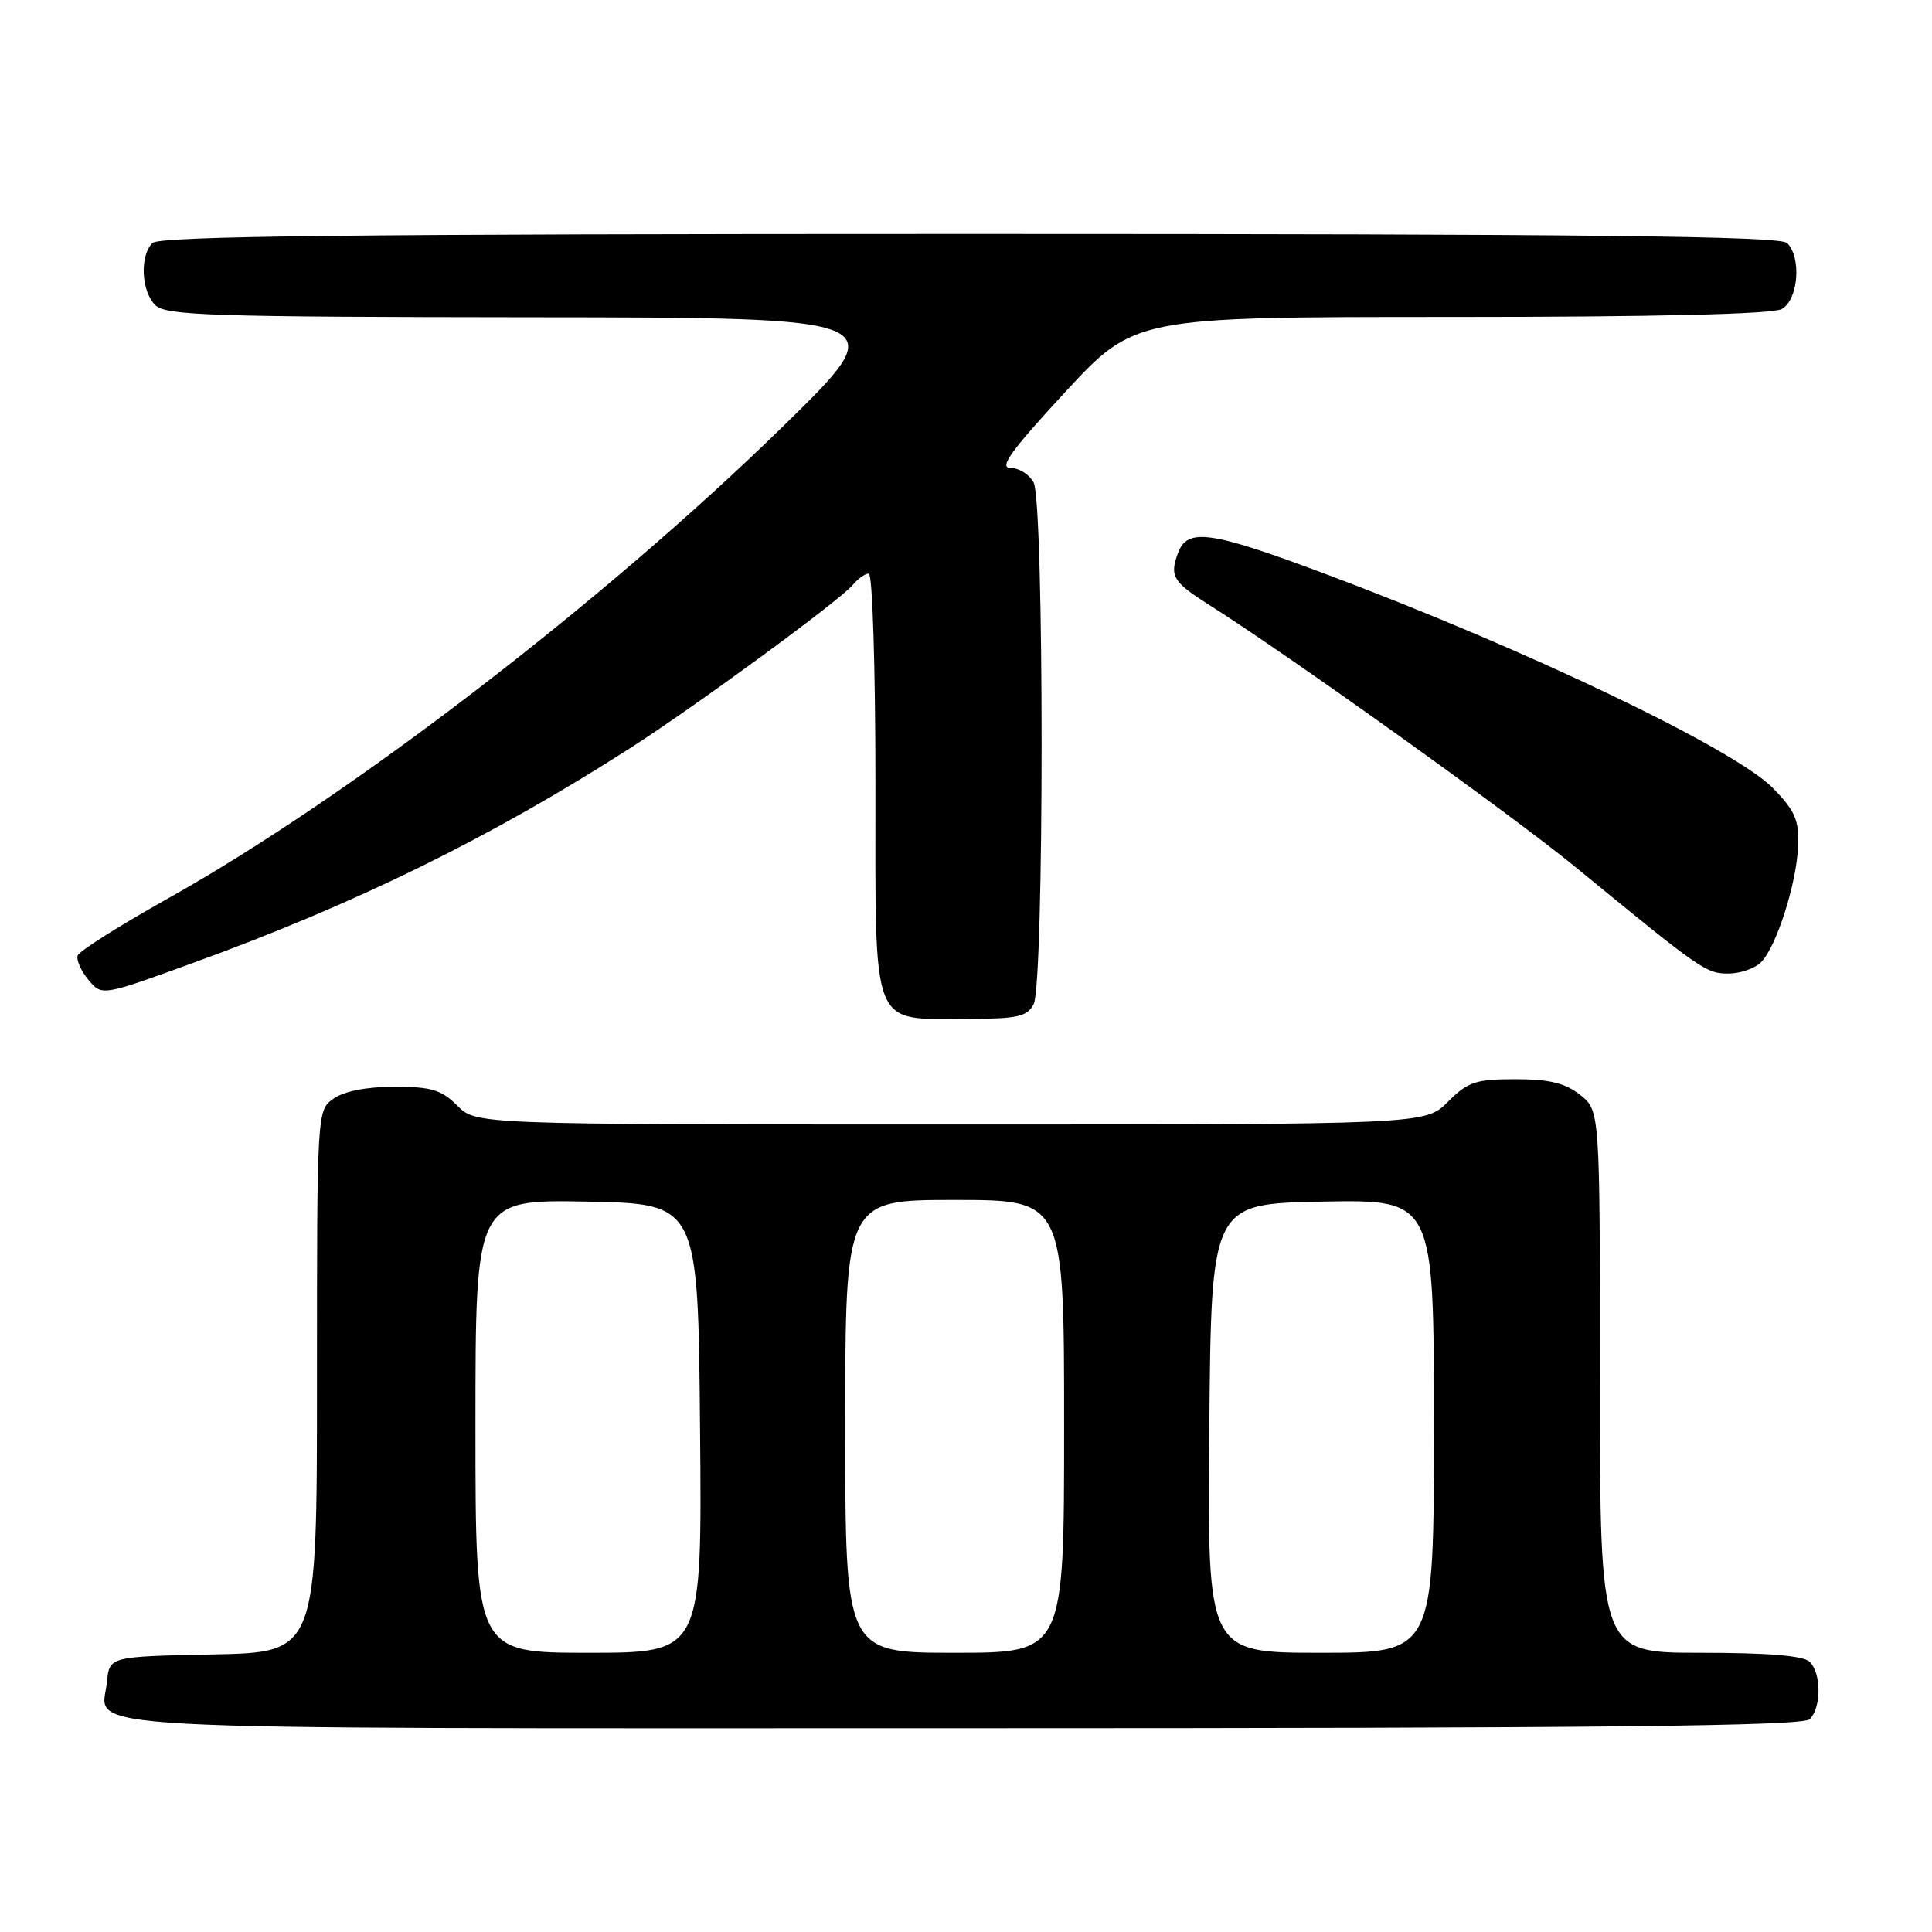 <?xml version="1.0" encoding="UTF-8" standalone="no"?>
<!DOCTYPE svg PUBLIC "-//W3C//DTD SVG 1.1//EN" "http://www.w3.org/Graphics/SVG/1.1/DTD/svg11.dtd" >
<svg xmlns="http://www.w3.org/2000/svg" xmlns:xlink="http://www.w3.org/1999/xlink" version="1.1" viewBox="0 0 256 256">
 <g >
 <path fill="currentColor"
d=" M 239.80 227.80 C 241.35 226.25 241.35 221.75 239.80 220.20 C 238.99 219.39 234.31 219.00 225.30 219.00 C 212.00 219.00 212.00 219.00 212.00 183.07 C 212.00 147.15 212.00 147.15 209.37 145.07 C 207.37 143.50 205.29 143.00 200.79 143.00 C 195.52 143.00 194.51 143.34 191.85 146.00 C 188.85 149.00 188.85 149.00 125.97 149.00 C 63.09 149.00 63.09 149.00 60.59 146.50 C 58.50 144.41 57.15 144.00 52.27 144.00 C 48.62 144.00 45.62 144.58 44.22 145.56 C 42.00 147.11 42.00 147.11 42.00 183.03 C 42.00 218.94 42.00 218.94 28.25 219.22 C 14.50 219.50 14.50 219.50 14.18 222.82 C 13.54 229.46 5.09 229.00 127.42 229.00 C 212.56 229.00 238.88 228.72 239.80 227.80 Z  M 136.96 133.07 C 138.37 130.43 138.37 66.57 136.96 63.93 C 136.40 62.87 135.01 62.00 133.89 62.00 C 132.32 62.00 133.97 59.71 141.10 52.00 C 150.35 42.00 150.35 42.00 192.24 42.00 C 219.20 42.00 234.82 41.63 236.07 40.96 C 238.28 39.78 238.75 34.15 236.80 32.20 C 235.88 31.28 210.47 31.00 128.50 31.00 C 46.53 31.00 21.12 31.28 20.20 32.20 C 18.50 33.90 18.71 38.57 20.57 40.43 C 21.96 41.81 27.89 42.00 70.32 42.04 C 118.50 42.08 118.50 42.08 103.74 56.51 C 79.98 79.73 46.26 105.62 22.31 119.02 C 15.90 122.61 10.49 126.02 10.29 126.62 C 10.10 127.21 10.74 128.66 11.72 129.84 C 13.50 131.98 13.50 131.98 25.50 127.62 C 47.10 119.79 65.02 110.98 83.50 99.13 C 92.23 93.53 111.29 79.56 112.98 77.52 C 113.68 76.68 114.64 76.00 115.12 76.00 C 115.61 76.00 116.00 88.57 116.00 103.94 C 116.00 136.95 115.24 135.00 128.19 135.00 C 134.82 135.00 136.08 134.72 136.96 133.07 Z  M 233.34 127.51 C 235.38 125.48 238.06 117.07 238.26 112.11 C 238.40 108.70 237.86 107.45 234.98 104.48 C 229.95 99.29 202.35 86.06 175.73 76.09 C 160.43 70.35 157.34 69.91 156.10 73.25 C 154.94 76.37 155.40 77.11 160.43 80.29 C 170.97 86.96 200.28 107.94 208.77 114.90 C 225.43 128.56 226.06 129.00 229.01 129.00 C 230.57 129.00 232.53 128.33 233.34 127.51 Z  M 63.00 188.97 C 63.00 158.95 63.00 158.95 77.75 159.22 C 92.50 159.50 92.50 159.50 92.76 189.25 C 93.03 219.00 93.03 219.00 78.01 219.00 C 63.00 219.00 63.00 219.00 63.00 188.97 Z  M 112.00 189.00 C 112.00 159.00 112.00 159.00 126.50 159.00 C 141.00 159.00 141.00 159.00 141.00 189.00 C 141.00 219.00 141.00 219.00 126.50 219.00 C 112.00 219.00 112.00 219.00 112.00 189.00 Z  M 160.24 189.25 C 160.50 159.50 160.50 159.50 175.25 159.22 C 190.00 158.95 190.00 158.95 190.00 188.97 C 190.00 219.00 190.00 219.00 174.99 219.00 C 159.97 219.00 159.97 219.00 160.24 189.25 Z "/>
</g>
</svg>